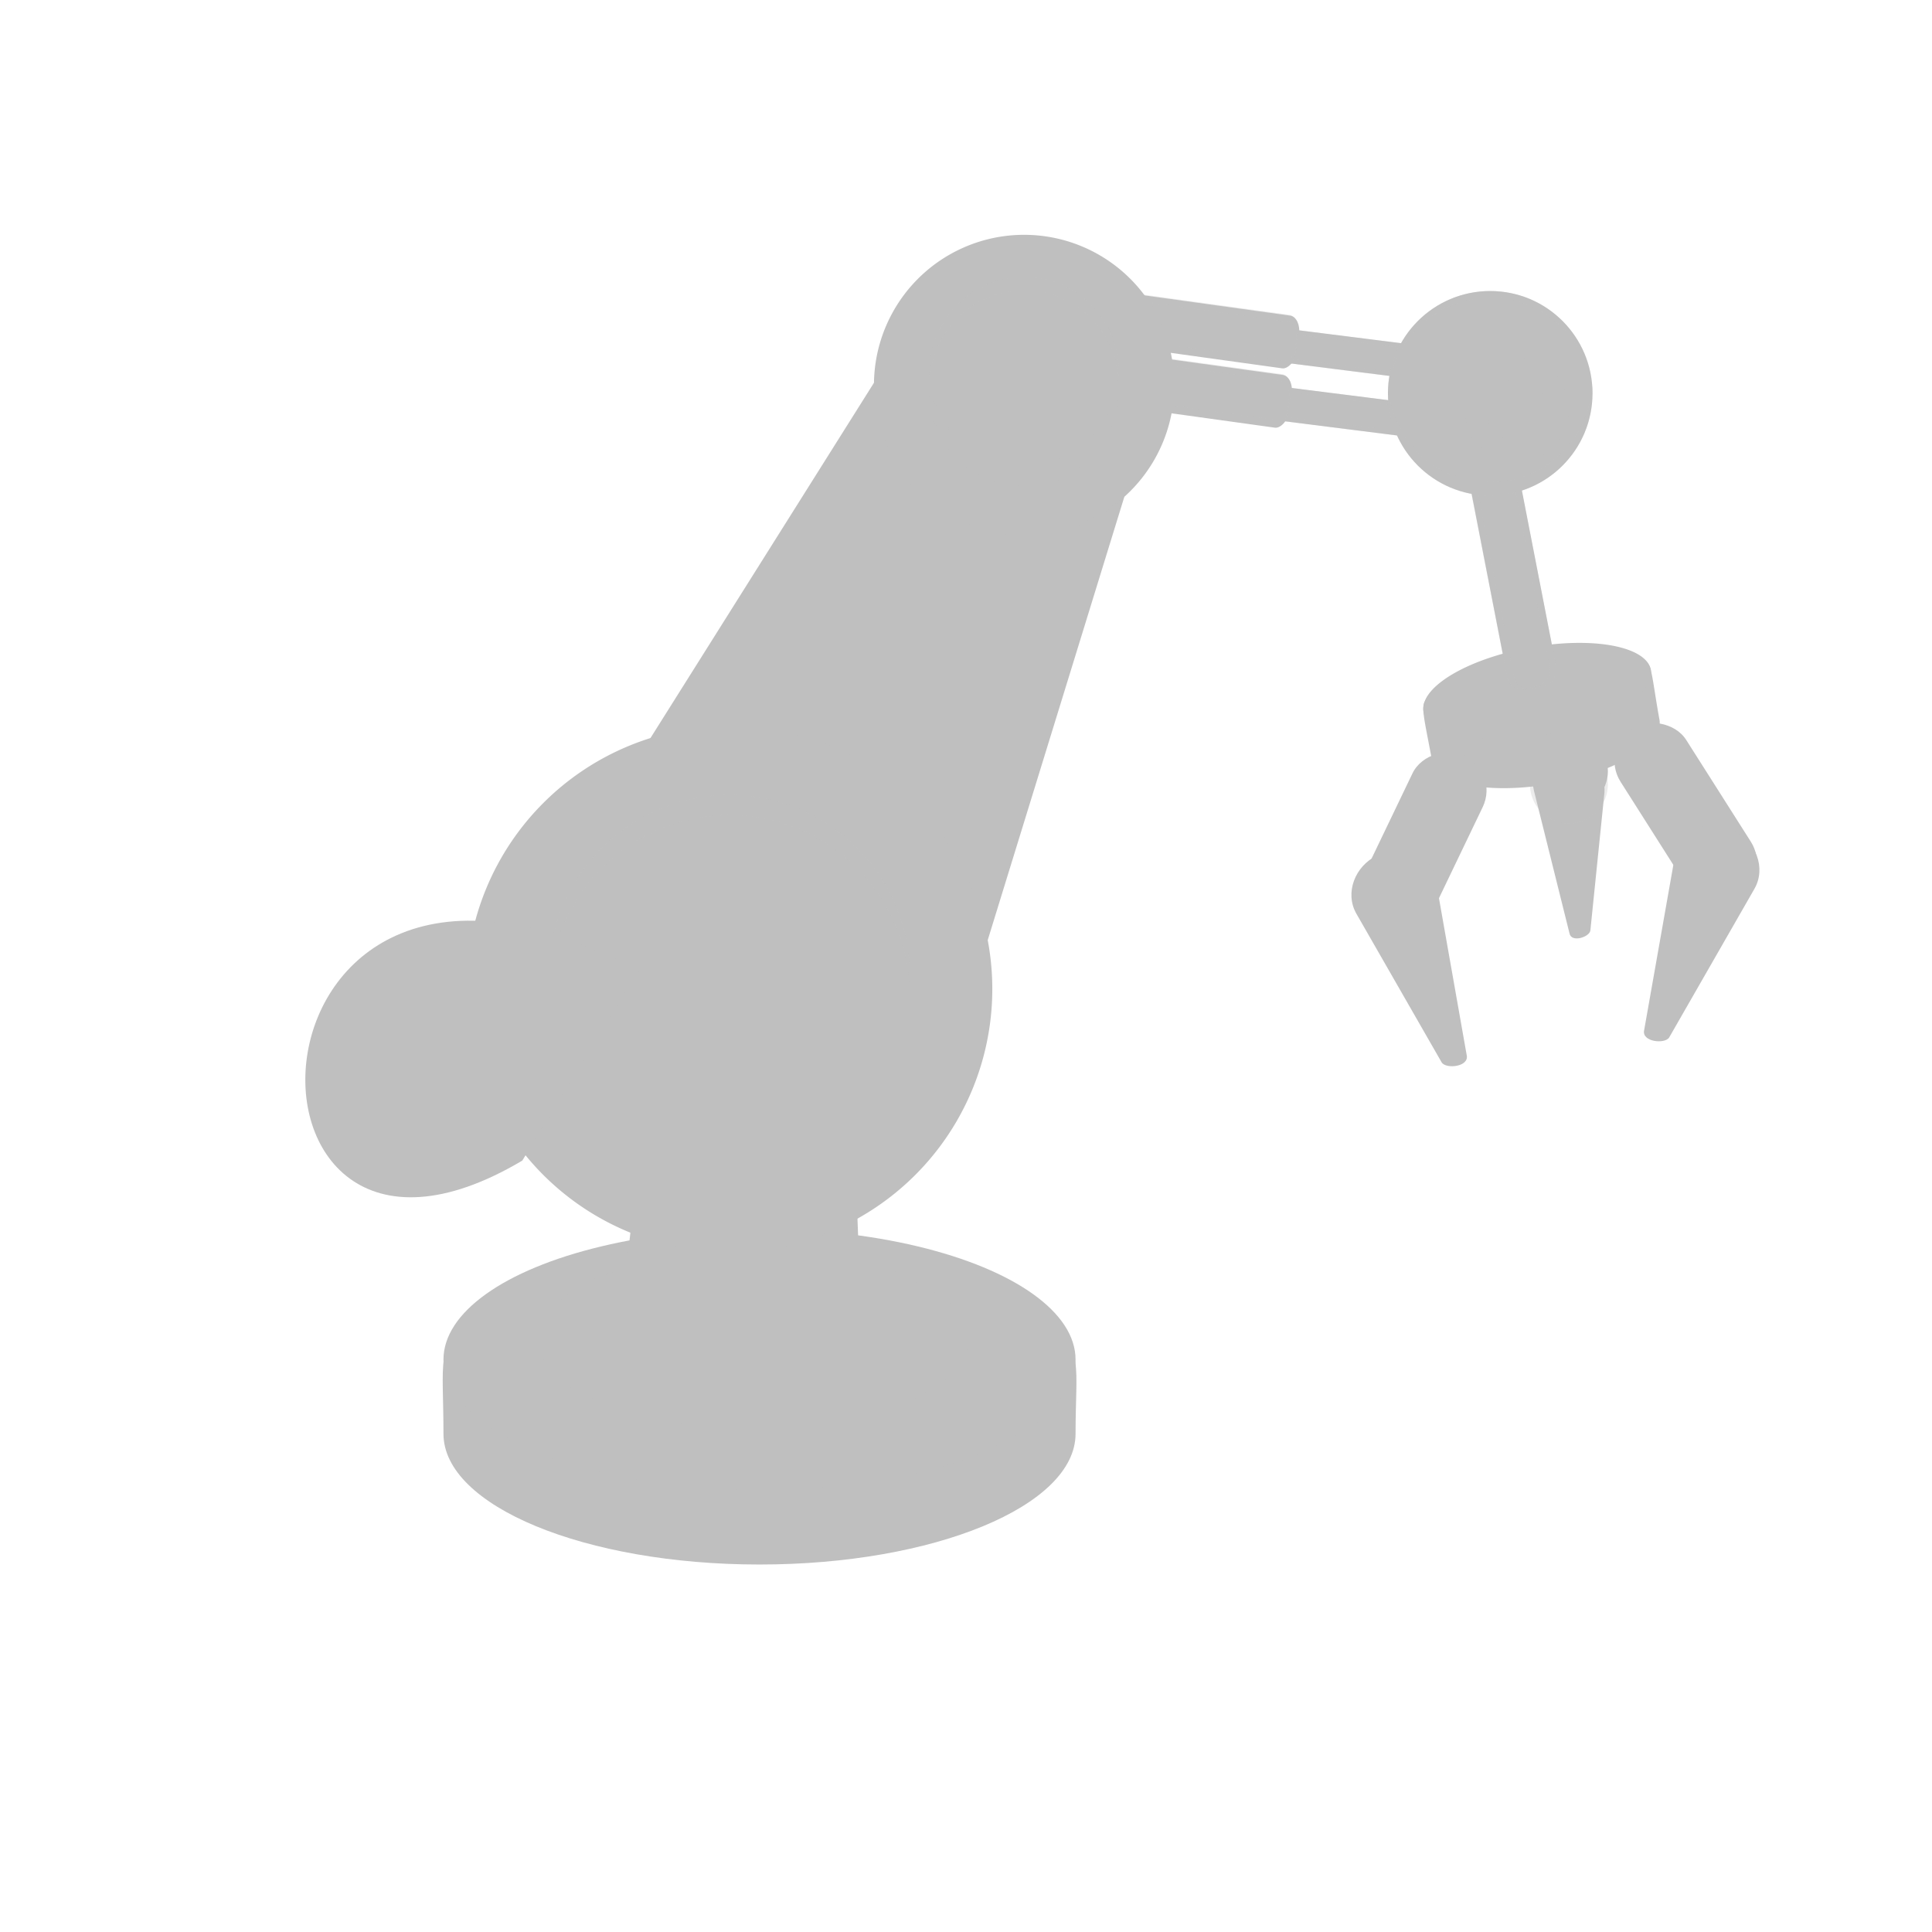 <?xml version="1.0" encoding="UTF-8" standalone="no"?>
<svg
   xmlns:dc="http://purl.org/dc/elements/1.1/"
   xmlns:cc="http://creativecommons.org/ns#"
   xmlns:rdf="http://www.w3.org/1999/02/22-rdf-syntax-ns#"
   xmlns:svg="http://www.w3.org/2000/svg"
   xmlns="http://www.w3.org/2000/svg"
   xmlns:sodipodi="http://sodipodi.sourceforge.net/DTD/sodipodi-0.dtd"
   xmlns:inkscape="http://www.inkscape.org/namespaces/inkscape"
   sodipodi:docname="builder.svg"
   inkscape:version="0.91 r13725"
   id="svg2"
   version="1.1"
   width="512"
   viewBox="0 0 512 512"
   height="512">
  <defs
     id="defs17" />
  <sodipodi:namedview
     inkscape:current-layer="svg2"
     inkscape:window-maximized="1"
     inkscape:window-y="0"
     inkscape:window-x="0"
     inkscape:cy="245.67566"
     inkscape:cx="308.89252"
     inkscape:zoom="1.7691075"
     showgrid="false"
     id="namedview15"
     inkscape:window-height="1022"
     inkscape:window-width="1920"
     inkscape:pageshadow="2"
     inkscape:pageopacity="0"
     guidetolerance="10"
     gridtolerance="10"
     objecttolerance="10"
     borderopacity="1"
     bordercolor="#666666"
     pagecolor="#ffffff" />
  <g
     id="g4526"
     transform="matrix(1.295,0,0,1.295,-80.701,-70.327)">
    <rect
       transform="matrix(0.126,-0.992,0.992,0.125,0,0)"
       ry="4.152"
       rx="2.314"
       y="305.461"
       x="-98.76"
       height="62.66"
       width="6.942"
       id="rect4436-2-4"
       style="display:inline;opacity:1;fill:#BFBFBF;fill-opacity:1;stroke:none;stroke-width:0.258" />
    <path
       id="rect4436-0-6-9"
       d="m 291.328,131.126 c -0.074,0.143 -0.123,0.294 -0.144,0.453 l -6.1e-4,0.022 c 0.725,-0.752 2.263,-1.149 3.982,-0.932 l 53.929,6.797 c 2.282,0.288 3.989,1.543 3.827,2.815 l -0.289,2.273 c 0.237,-0.246 0.39,-0.53 0.431,-0.844 l 0.291,-2.295 c 0.162,-1.272 -1.545,-2.527 -3.827,-2.815 l -53.931,-6.798 c -1.997,-0.252 -3.752,0.324 -4.268,1.324 z"
       style="display:inline;opacity:0.3;fill:#BFBFBF;fill-opacity:1;stroke:none;stroke-width:0.258"
       inkscape:connector-curvature="0" />
    <path
       id="rect4436-6-8-8"
       d="m 291.328,131.126 c -0.074,0.143 -0.123,0.294 -0.144,0.453 l -0.291,2.295 c -0.162,1.272 1.546,2.527 3.828,2.814 l 53.929,6.797 c 2.282,0.288 4.25,-0.505 4.412,-1.776 l 6e-4,-0.022 c -0.724,0.752 -2.262,1.149 -3.981,0.932 l -53.929,-6.797 c -2.282,-0.288 -3.989,-1.542 -3.828,-2.814 l 0.289,-2.274 c -0.117,0.122 -0.215,0.252 -0.286,0.391 z"
       style="display:inline;opacity:0.3;fill:#BFBFBF;fill-opacity:1;stroke:none;stroke-width:0.258"
       inkscape:connector-curvature="0" />
    <rect
       transform="matrix(0.126,-0.992,0.992,0.125,0,0)"
       ry="4.152"
       rx="2.314"
       y="305.051"
       x="-86.865"
       height="62.66"
       width="6.942"
       id="rect4436-2"
       style="display:inline;opacity:1;fill:#BFBFBF;fill-opacity:1;stroke:none;stroke-width:0.258" />
    <path
       id="rect4436-0-6"
       d="m 292.422,119.275 c -0.074,0.143 -0.123,0.294 -0.144,0.453 l -6.2e-4,0.022 c 0.725,-0.752 2.263,-1.149 3.982,-0.932 l 53.929,6.797 c 2.282,0.288 3.989,1.543 3.827,2.815 l -0.289,2.273 c 0.237,-0.246 0.39,-0.53 0.431,-0.844 l 0.291,-2.295 c 0.162,-1.272 -1.545,-2.527 -3.827,-2.815 l -53.931,-6.798 c -1.997,-0.252 -3.752,0.324 -4.268,1.324 z"
       style="display:inline;opacity:0.3;fill:#BFBFBF;fill-opacity:1;stroke:none;stroke-width:0.258"
       inkscape:connector-curvature="0" />
    <path
       id="rect4436-6-8"
       d="m 292.422,119.275 c -0.074,0.143 -0.123,0.294 -0.144,0.453 l -0.291,2.295 c -0.162,1.272 1.546,2.527 3.828,2.814 l 53.929,6.797 c 2.282,0.288 4.25,-0.505 4.412,-1.776 l 6.1e-4,-0.022 c -0.724,0.752 -2.262,1.149 -3.981,0.932 L 296.247,123.973 c -2.282,-0.288 -3.989,-1.542 -3.828,-2.814 l 0.289,-2.274 c -0.117,0.122 -0.215,0.252 -0.286,0.391 z"
       style="display:inline;opacity:0.3;fill:#BFBFBF;fill-opacity:1;stroke:none;stroke-width:0.258"
       inkscape:connector-curvature="0" />
    <path
       sodipodi:nodetypes="cssscc"
       id="rect4162-20-9-4"
       d="m 383.496,245.292 -7.254,-29.125 c -0.965,-3.873 3.416,-7.111 7.405,-6.998 3.99,0.113 7.403,3.435 6.998,7.405 l -2.872,28.138 c -0.141,1.343 -3.92,2.594 -4.277,0.58 z"
       style="display:inline;opacity:1;fill:#BFBFBF;fill-opacity:1;stroke:none;stroke-width:0.256"
       inkscape:connector-curvature="0" />
    <path
       d="m 391.356,214.828 a 7.973,7.973 0 0 1 -7.781,7.971 7.973,7.973 0 0 1 -8.156,-7.587 7.973,7.973 0 0 1 7.389,-8.336 7.973,7.973 0 0 1 8.512,7.186"
       sodipodi:open="true"
       sodipodi:end="6.1869129"
       sodipodi:start="0"
       sodipodi:ry="7.9733276"
       sodipodi:rx="7.9733276"
       sodipodi:cy="214.82758"
       sodipodi:cx="383.38226"
       sodipodi:type="arc"
       id="path4225-3"
       style="display:inline;opacity:0.3;fill:#BFBFBF;fill-opacity:1;stroke:none;stroke-width:0.322" />
    <path
       d="m 391.356,212.088 a 7.973,7.973 0 0 1 -7.781,7.971 7.973,7.973 0 0 1 -8.156,-7.587 7.973,7.973 0 0 1 7.389,-8.336 7.973,7.973 0 0 1 8.512,7.186"
       sodipodi:open="true"
       sodipodi:end="6.1869129"
       sodipodi:start="0"
       sodipodi:ry="7.9733272"
       sodipodi:rx="7.9733272"
       sodipodi:cy="212.08783"
       sodipodi:cx="383.38226"
       sodipodi:type="arc"
       id="path4225"
       style="opacity:1;fill:#BFBFBF;fill-opacity:1;stroke:none;stroke-width:0.322" />
    <path
       inkscape:connector-curvature="0"
       id="path4156-3"
       d="m 384.479,185.878 a 8.962,23.646 79.673 0 0 -9.185,0.955 8.962,23.646 79.673 0 0 -21.414,10.995 c -0.167,0.296 -0.26,0.675 -0.286,1.157 a 8.962,23.646 79.673 0 0 0,0.005 c -0.098,1.817 0.704,5.103 1.79,11.062 0.887,4.87 12.022,6.919 24.87,4.578 12.848,-2.341 22.544,-8.186 21.656,-13.056 -0.912,-5.006 -1.266,-8.144 -1.736,-9.975 a 8.962,23.646 79.673 0 0 -0.01,-0.189 8.962,23.646 79.673 0 0 -15.684,-5.533 z"
       style="opacity:1;fill:#BFBFBF;fill-opacity:1;stroke:none;stroke-width:0.284" />
    <ellipse
       cx="335.721"
       cy="260.046"
       rx="23.646"
       ry="8.962"
       transform="matrix(0.984,-0.179,0.179,0.984,0,0)"
       id="path4156"
       style="opacity:1;fill:#BFBFBF;fill-opacity:1;stroke:none;stroke-width:0.284" />
    <g
       transform="matrix(0.736,-2.633,1.67,0.764,-29.308,254.941)"
       id="g4497-5"
       style="display:inline;fill:#BFBFBF;stroke:none">
      <rect
         style="display:inline;opacity:1;fill:#BFBFBF;fill-opacity:1;stroke:none;stroke-width:0.265"
         id="rect4436-2-2"
         width="3.95"
         height="19.875"
         x="62.575"
         y="166.093"
         rx="1.317"
         ry="1.317"
         transform="matrix(0.982,-0.191,0.191,0.982,0,0)" />
      <path
         inkscape:connector-curvature="0"
         style="display:inline;opacity:0.3;fill:#BFBFBF;fill-opacity:1;stroke:none;stroke-width:0.265"
         d="m 96.052,150.522 c -0.088,-7.9e-4 -0.177,0.007 -0.266,0.024 l -0.012,0.003 c 0.505,0.103 0.922,0.499 1.027,1.038 l 3.299,16.922 c 0.14,0.716 -0.325,1.405 -1.041,1.545 l -1.28,0.25 c 0.166,0.034 0.341,0.037 0.517,0.003 l 1.292,-0.252 c 0.716,-0.14 1.18,-0.829 1.041,-1.545 l -3.299,-16.923 c -0.122,-0.627 -0.665,-1.06 -1.278,-1.065 z"
         id="rect4436-0-6-2" />
      <path
         inkscape:connector-curvature="0"
         style="display:inline;opacity:0.3;fill:#BFBFBF;fill-opacity:1;stroke:none;stroke-width:0.265"
         d="m 96.052,150.522 c -0.088,-7.9e-4 -0.177,0.007 -0.266,0.024 l -1.292,0.252 c -0.716,0.14 -1.18,0.829 -1.04,1.545 l 3.299,16.922 c 0.14,0.716 0.829,1.18 1.545,1.041 l 0.012,-0.003 c -0.505,-0.103 -0.922,-0.498 -1.027,-1.038 l -3.299,-16.922 c -0.14,-0.716 0.324,-1.405 1.04,-1.545 l 1.281,-0.25 c -0.082,-0.017 -0.166,-0.026 -0.251,-0.027 z"
         id="rect4436-6-8-1" />
    </g>
    <path
       sodipodi:nodetypes="ccccc"
       inkscape:connector-curvature="0"
       id="path4853"
       d="m 257.886,106.061 -81.353,129.321 78.815,40.831 39.714,-128.868 z"
       style="fill:#BFBFBF;fill-opacity:1;fill-rule:evenodd;stroke:none;stroke-width:0.524px;stroke-linecap:butt;stroke-linejoin:miter;stroke-opacity:1" />
    <g
       transform="matrix(0.736,-2.633,1.67,0.764,-30.808,267.082)"
       id="g4497-5-6"
       style="display:inline;fill:#BFBFBF;stroke:none">
      <rect
         style="display:inline;opacity:1;fill:#BFBFBF;fill-opacity:1;stroke:none;stroke-width:0.265"
         id="rect4436-2-2-6"
         width="3.95"
         height="19.875"
         x="62.575"
         y="166.093"
         rx="1.317"
         ry="1.317"
         transform="matrix(0.982,-0.191,0.191,0.982,0,0)" />
      <path
         inkscape:connector-curvature="0"
         style="display:inline;opacity:0.3;fill:#BFBFBF;fill-opacity:1;stroke:none;stroke-width:0.265"
         d="m 96.052,150.522 c -0.088,-7.9e-4 -0.177,0.007 -0.266,0.024 l -0.012,0.003 c 0.505,0.103 0.922,0.499 1.027,1.038 l 3.299,16.922 c 0.14,0.716 -0.325,1.405 -1.041,1.545 l -1.28,0.25 c 0.166,0.034 0.341,0.037 0.517,0.003 l 1.292,-0.252 c 0.716,-0.14 1.18,-0.829 1.041,-1.545 l -3.299,-16.923 c -0.122,-0.627 -0.665,-1.06 -1.278,-1.065 z"
         id="rect4436-0-6-2-4" />
      <path
         inkscape:connector-curvature="0"
         style="display:inline;opacity:0.3;fill:#BFBFBF;fill-opacity:1;stroke:none;stroke-width:0.265"
         d="m 96.052,150.522 c -0.088,-7.9e-4 -0.177,0.007 -0.266,0.024 l -1.292,0.252 c -0.716,0.14 -1.18,0.829 -1.04,1.545 l 3.299,16.922 c 0.14,0.716 0.829,1.18 1.545,1.041 l 0.012,-0.003 c -0.505,-0.103 -0.922,-0.498 -1.027,-1.038 l -3.299,-16.922 c -0.14,-0.716 0.324,-1.405 1.04,-1.545 l 1.281,-0.25 c -0.082,-0.017 -0.166,-0.026 -0.251,-0.027 z"
         id="rect4436-6-8-1-1" />
    </g>
    <path
       sodipodi:nodetypes="sssss"
       inkscape:connector-curvature="0"
       id="path4855-9"
       d="m 282.42,347.717 c -2e-5,14.776 -28.956,26.754 -64.675,26.754 -35.719,0 -64.675,-11.978 -64.675,-26.754 -9e-5,-29.306 -6.448,-18.508 63.754,-19.255 72.545,-0.773 65.596,-8.012 65.596,19.255 z"
       style="fill:#BFBFBF;fill-opacity:1;stroke:none;stroke-width:0.391" />
    <ellipse
       ry="26.754"
       rx="64.675"
       cy="332.528"
       cx="217.745"
       id="path4855"
       style="fill:#BFBFBF;fill-opacity:1;stroke:none;stroke-width:0.391" />
    <path
       inkscape:connector-curvature="0"
       id="path4418"
       d="m 237.421,293.904 -45.54,0.015 c 0,0 0.059,17.381 -2.322,19.762 -0.145,0.145 -0.316,0.293 -0.506,0.44 a 44.064,18.228 0 0 0 -9.461,4.288 c -0.653,0.22 -1.205,0.397 -1.205,0.397 l 0.373,0.163 a 44.064,18.228 0 0 0 -6.448,9.45 44.064,18.228 0 0 0 44.063,18.229 44.064,18.228 0 0 0 44.064,-18.229 44.064,18.228 0 0 0 -13.619,-13.148 c -1.383,-0.705 -2.732,-1.314 -3.9,-1.691 -5.023,-1.62 -4.981,-5.952 -4.981,-5.952 l -0.519,-13.723 z"
       style="fill:#BFBFBF;fill-opacity:1;fill-rule:evenodd;stroke:none;stroke-width:0.284px;stroke-linecap:butt;stroke-linejoin:miter;stroke-opacity:1" />
    <path
       inkscape:connector-curvature="0"
       id="path4849"
       d="m 271.894,102.36 a 30.727,30.727 0 0 0 -30.728,30.727 30.727,30.727 0 0 0 30.728,30.728 30.727,30.727 0 0 0 30.727,-30.728 30.727,30.727 0 0 0 -30.727,-30.727 z m -60.335,100.511 a 53.823,53.823 0 0 0 -53.822,53.822 53.823,53.823 0 0 0 53.822,53.822 53.823,53.823 0 0 0 53.824,-53.822 53.823,53.823 0 0 0 -53.824,-53.822 z"
       style="fill:#BFBFBF;fill-opacity:1;stroke:none;stroke-width:0.524" />
    <circle
       r="19.354"
       cy="134.457"
       cx="271.893"
       id="path4849-7"
       style="fill:#BFBFBF;fill-opacity:1;stroke:none;stroke-width:0.33" />
    <rect
       transform="matrix(0.982,-0.191,0.191,0.982,0,0)"
       ry="3.409"
       rx="3.409"
       y="212.034"
       x="326.993"
       height="51.452"
       width="10.227"
       id="rect4436"
       style="opacity:1;fill:#BFBFBF;fill-opacity:1;stroke:none;stroke-width:0.284" />
    <path
       inkscape:connector-curvature="0"
       id="rect4436-0"
       d="m 368.904,144.179 c -0.227,-0.002 -0.457,0.017 -0.689,0.063 l -0.031,0.007 c 1.308,0.267 2.387,1.291 2.66,2.688 l 8.541,43.809 c 0.361,1.854 -0.841,3.637 -2.694,3.999 l -3.314,0.646 c 0.429,0.087 0.882,0.096 1.339,0.007 l 3.344,-0.653 c 1.854,-0.361 3.056,-2.145 2.694,-3.999 l -8.54,-43.809 c -0.316,-1.622 -1.722,-2.744 -3.31,-2.757 z"
       style="display:inline;opacity:0.3;fill:#BFBFBF;fill-opacity:1;stroke:none;stroke-width:0.284" />
    <path
       inkscape:connector-curvature="0"
       id="rect4436-6"
       d="m 368.904,144.179 c -0.227,-0.002 -0.457,0.017 -0.689,0.063 l -3.346,0.653 c -1.854,0.361 -3.054,2.145 -2.693,3.999 l 8.541,43.809 c 0.361,1.854 2.145,3.056 3.999,2.694 l 0.031,-0.007 c -1.308,-0.267 -2.387,-1.291 -2.66,-2.688 l -8.541,-43.809 c -0.361,-1.854 0.839,-3.637 2.693,-3.999 l 3.315,-0.646 c -0.212,-0.043 -0.429,-0.068 -0.65,-0.07 z"
       style="display:inline;opacity:0.3;fill:#BFBFBF;fill-opacity:1;stroke:none;stroke-width:0.284" />
    <circle
       r="20.929"
       cy="134.791"
       cx="367.276"
       id="path4851"
       style="fill:#BFBFBF;fill-opacity:1;stroke:none;stroke-width:0.524" />
    <path
       inkscape:connector-curvature="0"
       id="path4851-2"
       d="m 388.146,133.248 a 20.929,20.929 0 0 1 -20.87,19.733 20.929,20.929 0 0 1 -20.868,-19.385 20.929,20.929 0 0 0 -0.06,1.196 20.929,20.929 0 0 0 20.929,20.929 20.929,20.929 0 0 0 20.93,-20.929 20.929,20.929 0 0 0 -0.06,-1.544 z"
       style="opacity:0.3;fill:#BFBFBF;fill-opacity:1;stroke:none;stroke-width:0.524" />
    <path
       inkscape:connector-curvature="0"
       id="path4851-9"
       d="m 367.276,113.862 a 20.929,20.929 0 0 0 -20.929,20.93 20.929,20.929 0 0 0 0.028,0.803 20.929,20.929 0 0 1 20.9,-20.363 20.929,20.929 0 0 1 20.902,20.127 20.929,20.929 0 0 0 0.028,-0.567 20.929,20.929 0 0 0 -20.93,-20.93 z"
       style="opacity:0.3;fill:#BFBFBF;fill-opacity:1;stroke:none;stroke-width:0.524" />
    <path
       id="path4851-96"
       d="m 372.738,127.583 a 10.706,10.706 0 0 0 -10.706,10.706 10.706,10.706 0 0 0 10.706,10.706 10.706,10.706 0 0 0 10.706,-10.706 10.706,10.706 0 0 0 -10.706,-10.706 z m 0,4.484 a 6.223,6.223 0 0 1 6.222,6.222 6.223,6.223 0 0 1 -6.222,6.222 6.223,6.223 0 0 1 -6.222,-6.222 6.223,6.223 0 0 1 6.222,-6.222 z"
       style="fill:#BFBFBF;fill-opacity:1;stroke:none;stroke-width:0.268"
       inkscape:connector-curvature="0" />
    <rect
       rx="7.967"
       transform="matrix(0.433,-0.902,0.902,0.433,0,0)"
       ry="7.967"
       y="408.53"
       x="-72.18"
       height="15.933"
       width="40.598"
       id="rect4162"
       style="opacity:1;fill:#BFBFBF;fill-opacity:1;stroke:none;stroke-width:0.284" />
    <rect
       rx="7.967"
       transform="matrix(-0.536,-0.844,-0.844,0.536,0,0)"
       ry="7.967"
       y="-233.649"
       x="-424.788"
       height="15.933"
       width="40.598"
       id="rect4162-2"
       style="display:inline;opacity:1;fill:#BFBFBF;fill-opacity:1;stroke:none;stroke-width:0.284" />
    <path
       inkscape:connector-curvature="0"
       id="rect4162-20"
       d="m 412.595,223.339 c -3.452,0.062 -6.75,1.796 -7.342,5.143 l -6.468,36.606 c -0.611,2.459 4.294,2.948 5.13,1.5 l 17.429,-30.387 c 2.459,-4.288 0.271,-9.767 -4.186,-11.905 -1.393,-0.668 -2.994,-0.985 -4.563,-0.957 z m -63.949,5.102 c -1.569,-0.028 -3.17,0.29 -4.563,0.958 -4.457,2.138 -6.645,7.616 -4.186,11.904 l 17.429,30.387 c 0.836,1.449 5.742,0.959 5.13,-1.5 l -6.468,-36.606 c -0.591,-3.347 -3.89,-5.08 -7.342,-5.143 z"
       style="display:inline;opacity:1;fill:#BFBFBF;fill-opacity:1;stroke:none;stroke-width:0.318" />
    <path
       inkscape:connector-curvature="0"
       id="path4847-9-9-3"
       d="m 211.559,217.004 a 36.949,36.949 0 0 0 -36.949,36.95 36.949,36.949 0 0 0 0.086,2.409 36.949,36.949 0 0 1 36.863,-35.25 36.949,36.949 0 0 1 36.864,34.541 36.949,36.949 0 0 0 0.086,-1.7 36.949,36.949 0 0 0 -36.95,-36.95 z"
       style="display:inline;opacity:0.3;fill:#BFBFBF;fill-opacity:1;stroke:none;stroke-width:0.36" />
    <circle
       r="19.354"
       cy="130.348"
       cx="271.893"
       id="path4849-7-2"
       style="display:inline;fill:#BFBFBF;fill-opacity:1;stroke:none;stroke-width:0.33" />
    <path
       inkscape:connector-curvature="0"
       id="path4849-7-29"
       d="m 271.894,110.995 a 19.354,19.354 0 0 0 -19.354,19.353 19.354,19.354 0 0 0 0.063,1.488 19.354,19.354 0 0 1 19.291,-18.1 19.354,19.354 0 0 1 19.29,17.866 19.354,19.354 0 0 0 0.063,-1.254 19.354,19.354 0 0 0 -19.353,-19.353 z"
       style="display:inline;opacity:0.3;fill:#BFBFBF;fill-opacity:1;stroke:none;stroke-width:0.33" />
    <path
       sodipodi:nodetypes="cc"
       inkscape:connector-curvature="0"
       id="path4591"
       d="m 193.017,253.008 c -84.478,-45.538 -88.218,77.045 -23.82,38.806"
       style="fill:#BFBFBF;fill-rule:evenodd;stroke:none;stroke-width:2.269;stroke-linecap:round;stroke-linejoin:miter;stroke-miterlimit:4;stroke-dasharray:none;stroke-opacity:1" />
  </g>
</svg>
